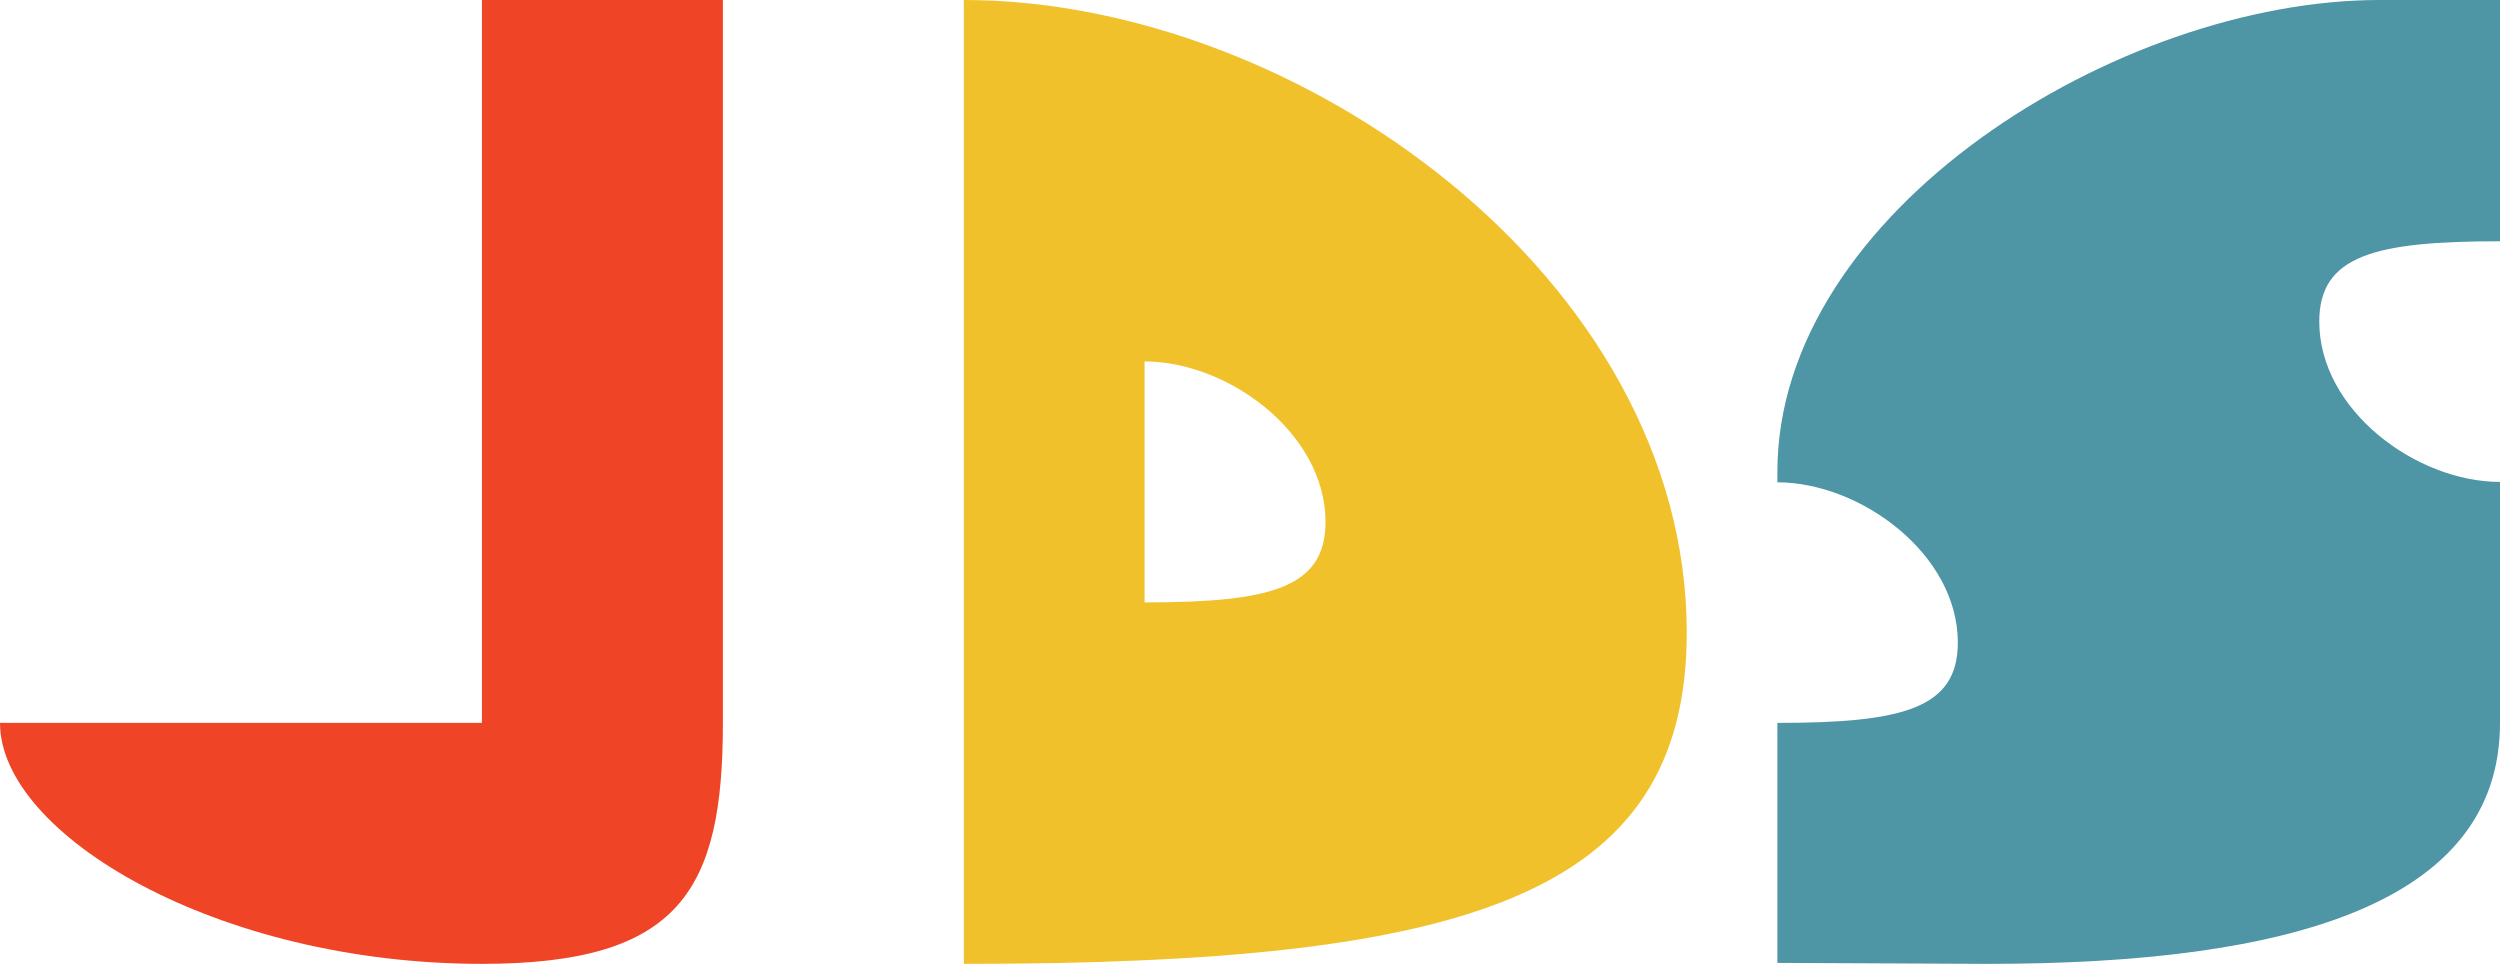 <svg xmlns="http://www.w3.org/2000/svg" viewBox="0 0 747 288"><defs><style>.cls-1{fill:#ef4425;}.cls-2{fill:#f1c12b;}.cls-3{fill:#4e95a5;}</style></defs><title>jds_logo</title><g id="J_Bottom" data-name="J Bottom"><path class="cls-1" d="M216,0V216c0,50-12.72,72-72,72C64.67,288,0,249.29,0,216H144V0Z"/></g><g id="D"><path class="cls-2" d="M288,0V288c149.78,0,216-19.94,216-99C504,83.2,387.81,0,288,0Zm54,180V108c25,0,54.06,21.46,54.06,47.95C396.06,175.75,379.51,180,342,180Z"/></g><g id="S"><path class="cls-3" d="M693,96.1c0,26.47,29,47.9,54,47.9v72c0,54-63,72-153,72l-62.92-.29V216c37.41,0,53.92-4.25,53.92-24,0-26.43-29-47.84-53.92-47.89V141C531.08,63.15,633.1,0,711,0h36V72.09C709.53,72.09,693,76.33,693,96.1Z"/></g></svg>